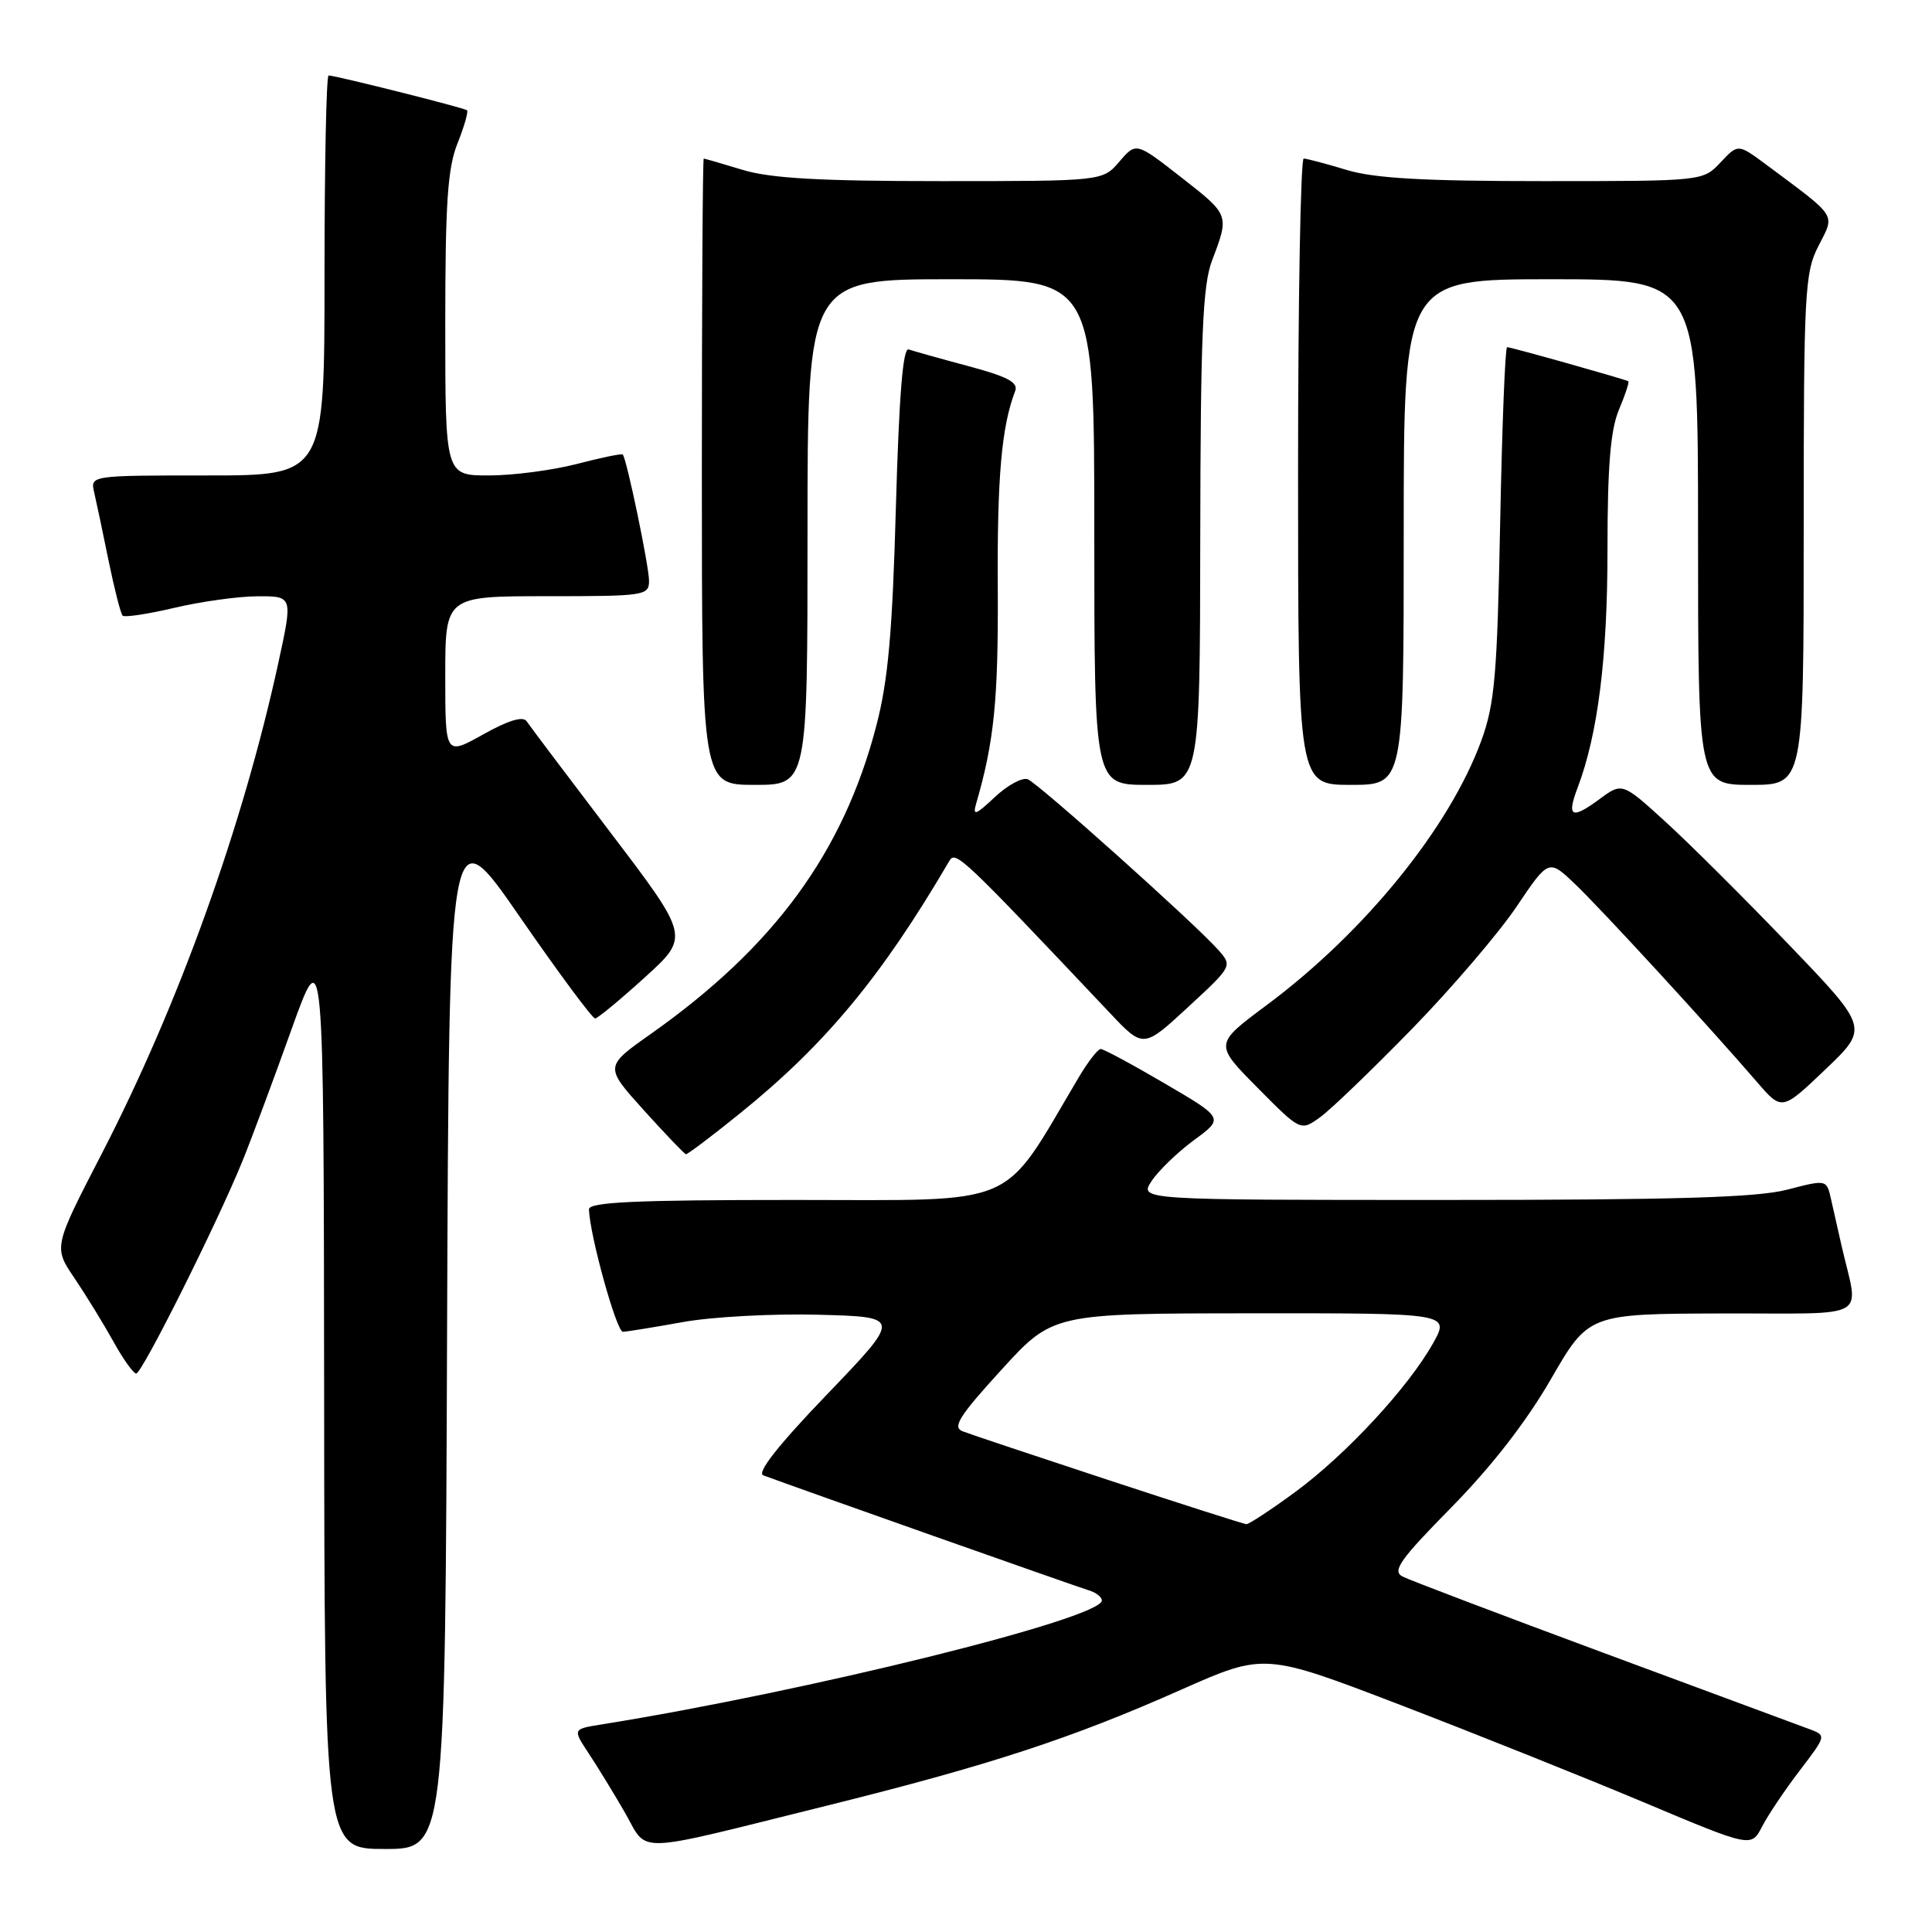 <?xml version="1.0" encoding="UTF-8" standalone="no"?>
<!DOCTYPE svg PUBLIC "-//W3C//DTD SVG 1.1//EN" "http://www.w3.org/Graphics/SVG/1.1/DTD/svg11.dtd" >
<svg xmlns="http://www.w3.org/2000/svg" xmlns:xlink="http://www.w3.org/1999/xlink" version="1.1" viewBox="0 0 256 256">
 <g >
 <path fill="currentColor"
d=" M 59.24 176.46 C 59.50 107.91 59.50 107.91 68.86 121.46 C 74.01 128.91 78.51 134.98 78.86 134.95 C 79.21 134.93 82.17 132.48 85.44 129.51 C 91.38 124.12 91.38 124.12 80.94 110.38 C 75.20 102.83 70.17 96.16 69.78 95.57 C 69.30 94.86 67.35 95.45 64.03 97.31 C 59.00 100.12 59.00 100.12 59.00 89.56 C 59.00 79.00 59.00 79.00 72.50 79.00 C 85.45 79.00 86.00 78.92 86.00 76.95 C 86.00 75.03 83.05 60.83 82.52 60.23 C 82.39 60.07 79.65 60.64 76.43 61.48 C 73.21 62.31 67.97 63.00 64.79 63.00 C 59.00 63.00 59.00 63.00 59.00 43.02 C 59.00 26.91 59.31 22.25 60.63 18.98 C 61.52 16.74 62.08 14.78 61.88 14.61 C 61.48 14.28 44.44 10.00 43.54 10.00 C 43.24 10.00 43.00 21.92 43.00 36.50 C 43.00 63.00 43.00 63.00 27.48 63.00 C 11.96 63.00 11.96 63.00 12.48 65.25 C 12.77 66.49 13.63 70.56 14.39 74.31 C 15.16 78.05 15.99 81.32 16.25 81.58 C 16.50 81.83 19.59 81.37 23.11 80.54 C 26.62 79.71 31.59 79.02 34.15 79.01 C 38.80 79.00 38.80 79.00 36.90 87.75 C 32.17 109.49 23.67 133.13 13.50 152.84 C 7.08 165.26 7.08 165.26 9.88 169.38 C 11.41 171.65 13.72 175.41 15.02 177.75 C 16.31 180.09 17.68 182.00 18.05 182.00 C 18.82 182.00 28.79 162.06 32.12 153.86 C 33.32 150.91 36.23 143.10 38.59 136.50 C 42.89 124.50 42.89 124.50 42.95 184.75 C 43.00 245.00 43.00 245.00 50.99 245.00 C 58.99 245.00 58.99 245.00 59.24 176.46 Z  M 109.44 239.29 C 131.07 233.92 141.93 230.37 156.52 223.89 C 167.54 219.01 167.54 219.01 185.52 225.90 C 195.41 229.70 209.92 235.50 217.77 238.80 C 232.05 244.81 232.05 244.81 233.48 242.04 C 234.27 240.51 236.51 237.17 238.47 234.61 C 242.01 229.97 242.01 229.96 239.76 229.12 C 238.52 228.66 226.25 224.11 212.50 219.02 C 198.75 213.92 186.75 209.37 185.83 208.89 C 184.44 208.16 185.51 206.65 192.33 199.72 C 197.62 194.34 202.26 188.37 205.50 182.75 C 210.50 174.09 210.50 174.09 228.27 174.04 C 248.23 173.99 246.31 175.10 244.00 165.00 C 243.56 163.07 242.94 160.33 242.62 158.89 C 242.03 156.28 242.03 156.28 236.80 157.64 C 232.81 158.68 221.97 159.00 191.26 159.00 C 150.95 159.00 150.95 159.00 152.59 156.50 C 153.49 155.13 156.02 152.69 158.20 151.08 C 162.18 148.16 162.18 148.16 154.36 143.58 C 150.06 141.06 146.23 139.00 145.85 139.00 C 145.47 139.00 144.16 140.69 142.94 142.75 C 132.52 160.31 135.56 159.00 105.38 159.00 C 84.12 159.00 78.01 159.28 78.04 160.25 C 78.15 163.71 81.70 176.50 82.54 176.47 C 83.07 176.45 86.65 175.87 90.50 175.18 C 94.35 174.48 102.44 174.05 108.47 174.21 C 119.44 174.50 119.44 174.50 109.61 184.74 C 103.15 191.46 100.24 195.15 101.14 195.49 C 105.46 197.10 142.79 210.29 144.25 210.72 C 145.21 211.00 146.00 211.61 146.00 212.07 C 146.00 214.46 106.92 224.14 79.69 228.50 C 75.88 229.11 75.88 229.11 77.99 232.31 C 79.15 234.06 81.32 237.60 82.80 240.17 C 85.97 245.67 83.40 245.75 109.44 239.29 Z  M 98.05 147.53 C 109.38 138.38 116.83 129.39 125.79 114.08 C 126.61 112.67 127.45 113.46 147.05 134.21 C 151.50 138.92 151.50 138.92 157.41 133.46 C 163.31 128.01 163.31 128.00 161.41 125.85 C 158.33 122.38 137.62 103.83 136.19 103.26 C 135.47 102.97 133.50 104.04 131.82 105.62 C 129.28 108.01 128.86 108.16 129.34 106.50 C 131.73 98.29 132.29 92.72 132.21 78.00 C 132.12 63.23 132.71 56.52 134.51 51.83 C 134.96 50.67 133.53 49.91 128.30 48.51 C 124.56 47.51 121.01 46.51 120.40 46.30 C 119.64 46.02 119.13 52.41 118.71 67.20 C 118.25 83.79 117.68 90.19 116.12 96.15 C 111.75 112.95 102.59 125.46 86.21 137.02 C 80.10 141.33 80.10 141.33 85.30 147.10 C 88.16 150.27 90.68 152.90 90.89 152.94 C 91.10 152.97 94.33 150.54 98.05 147.53 Z  M 187.09 136.34 C 192.36 130.93 198.59 123.64 200.94 120.15 C 205.21 113.81 205.21 113.81 208.71 117.15 C 212.16 120.44 226.29 135.81 232.81 143.37 C 236.11 147.20 236.11 147.20 241.87 141.71 C 247.63 136.21 247.63 136.21 237.06 125.20 C 231.25 119.14 223.90 111.82 220.72 108.92 C 214.95 103.66 214.95 103.66 211.90 105.92 C 208.25 108.61 207.57 108.26 209.03 104.41 C 211.72 97.34 213.00 87.19 213.00 72.90 C 213.00 61.80 213.39 57.00 214.51 54.31 C 215.35 52.32 215.91 50.62 215.76 50.52 C 215.35 50.26 200.23 46.00 199.70 46.00 C 199.44 46.00 199.03 56.46 198.78 69.25 C 198.39 89.42 198.06 93.24 196.30 98.09 C 192.09 109.65 180.82 123.54 167.78 133.23 C 160.90 138.35 160.90 138.35 166.62 144.12 C 172.34 149.90 172.34 149.90 174.92 148.04 C 176.34 147.02 181.81 141.75 187.09 136.34 Z  M 107.00 70.50 C 107.00 37.00 107.00 37.00 126.00 37.00 C 145.00 37.00 145.00 37.00 145.00 70.50 C 145.00 104.00 145.00 104.00 152.00 104.00 C 159.00 104.00 159.00 104.00 159.04 71.25 C 159.08 44.44 159.36 37.77 160.61 34.50 C 162.91 28.45 162.92 28.50 156.52 23.50 C 150.54 18.83 150.54 18.83 148.32 21.42 C 146.10 24.00 146.10 24.00 124.71 24.00 C 108.63 24.00 102.10 23.63 98.41 22.51 C 95.71 21.69 93.39 21.02 93.25 21.01 C 93.11 21.00 93.00 39.67 93.00 62.50 C 93.00 104.00 93.00 104.00 100.00 104.00 C 107.00 104.00 107.00 104.00 107.00 70.50 Z  M 186.00 70.50 C 186.00 37.00 186.00 37.00 205.50 37.00 C 225.00 37.00 225.00 37.00 225.00 70.50 C 225.00 104.00 225.00 104.00 232.00 104.00 C 239.00 104.00 239.00 104.00 239.00 70.21 C 239.00 38.62 239.13 36.17 240.96 32.58 C 243.16 28.26 243.60 28.94 233.97 21.77 C 230.30 19.05 230.30 19.05 227.98 21.52 C 225.65 24.00 225.65 24.00 204.48 24.00 C 188.60 24.00 182.09 23.63 178.41 22.51 C 175.71 21.69 173.16 21.02 172.75 21.01 C 172.34 21.00 172.00 39.67 172.00 62.50 C 172.00 104.00 172.00 104.00 179.00 104.00 C 186.00 104.00 186.00 104.00 186.00 70.50 Z  M 146.89 196.12 C 137.20 192.93 128.51 190.03 127.57 189.66 C 126.16 189.12 127.06 187.68 132.68 181.52 C 139.50 174.04 139.50 174.04 165.81 174.02 C 192.13 174.00 192.13 174.00 189.87 178.02 C 186.57 183.88 178.38 192.72 171.65 197.68 C 168.42 200.05 165.49 201.98 165.14 201.96 C 164.79 201.93 156.58 199.31 146.89 196.12 Z "/>
</g>
</svg>
